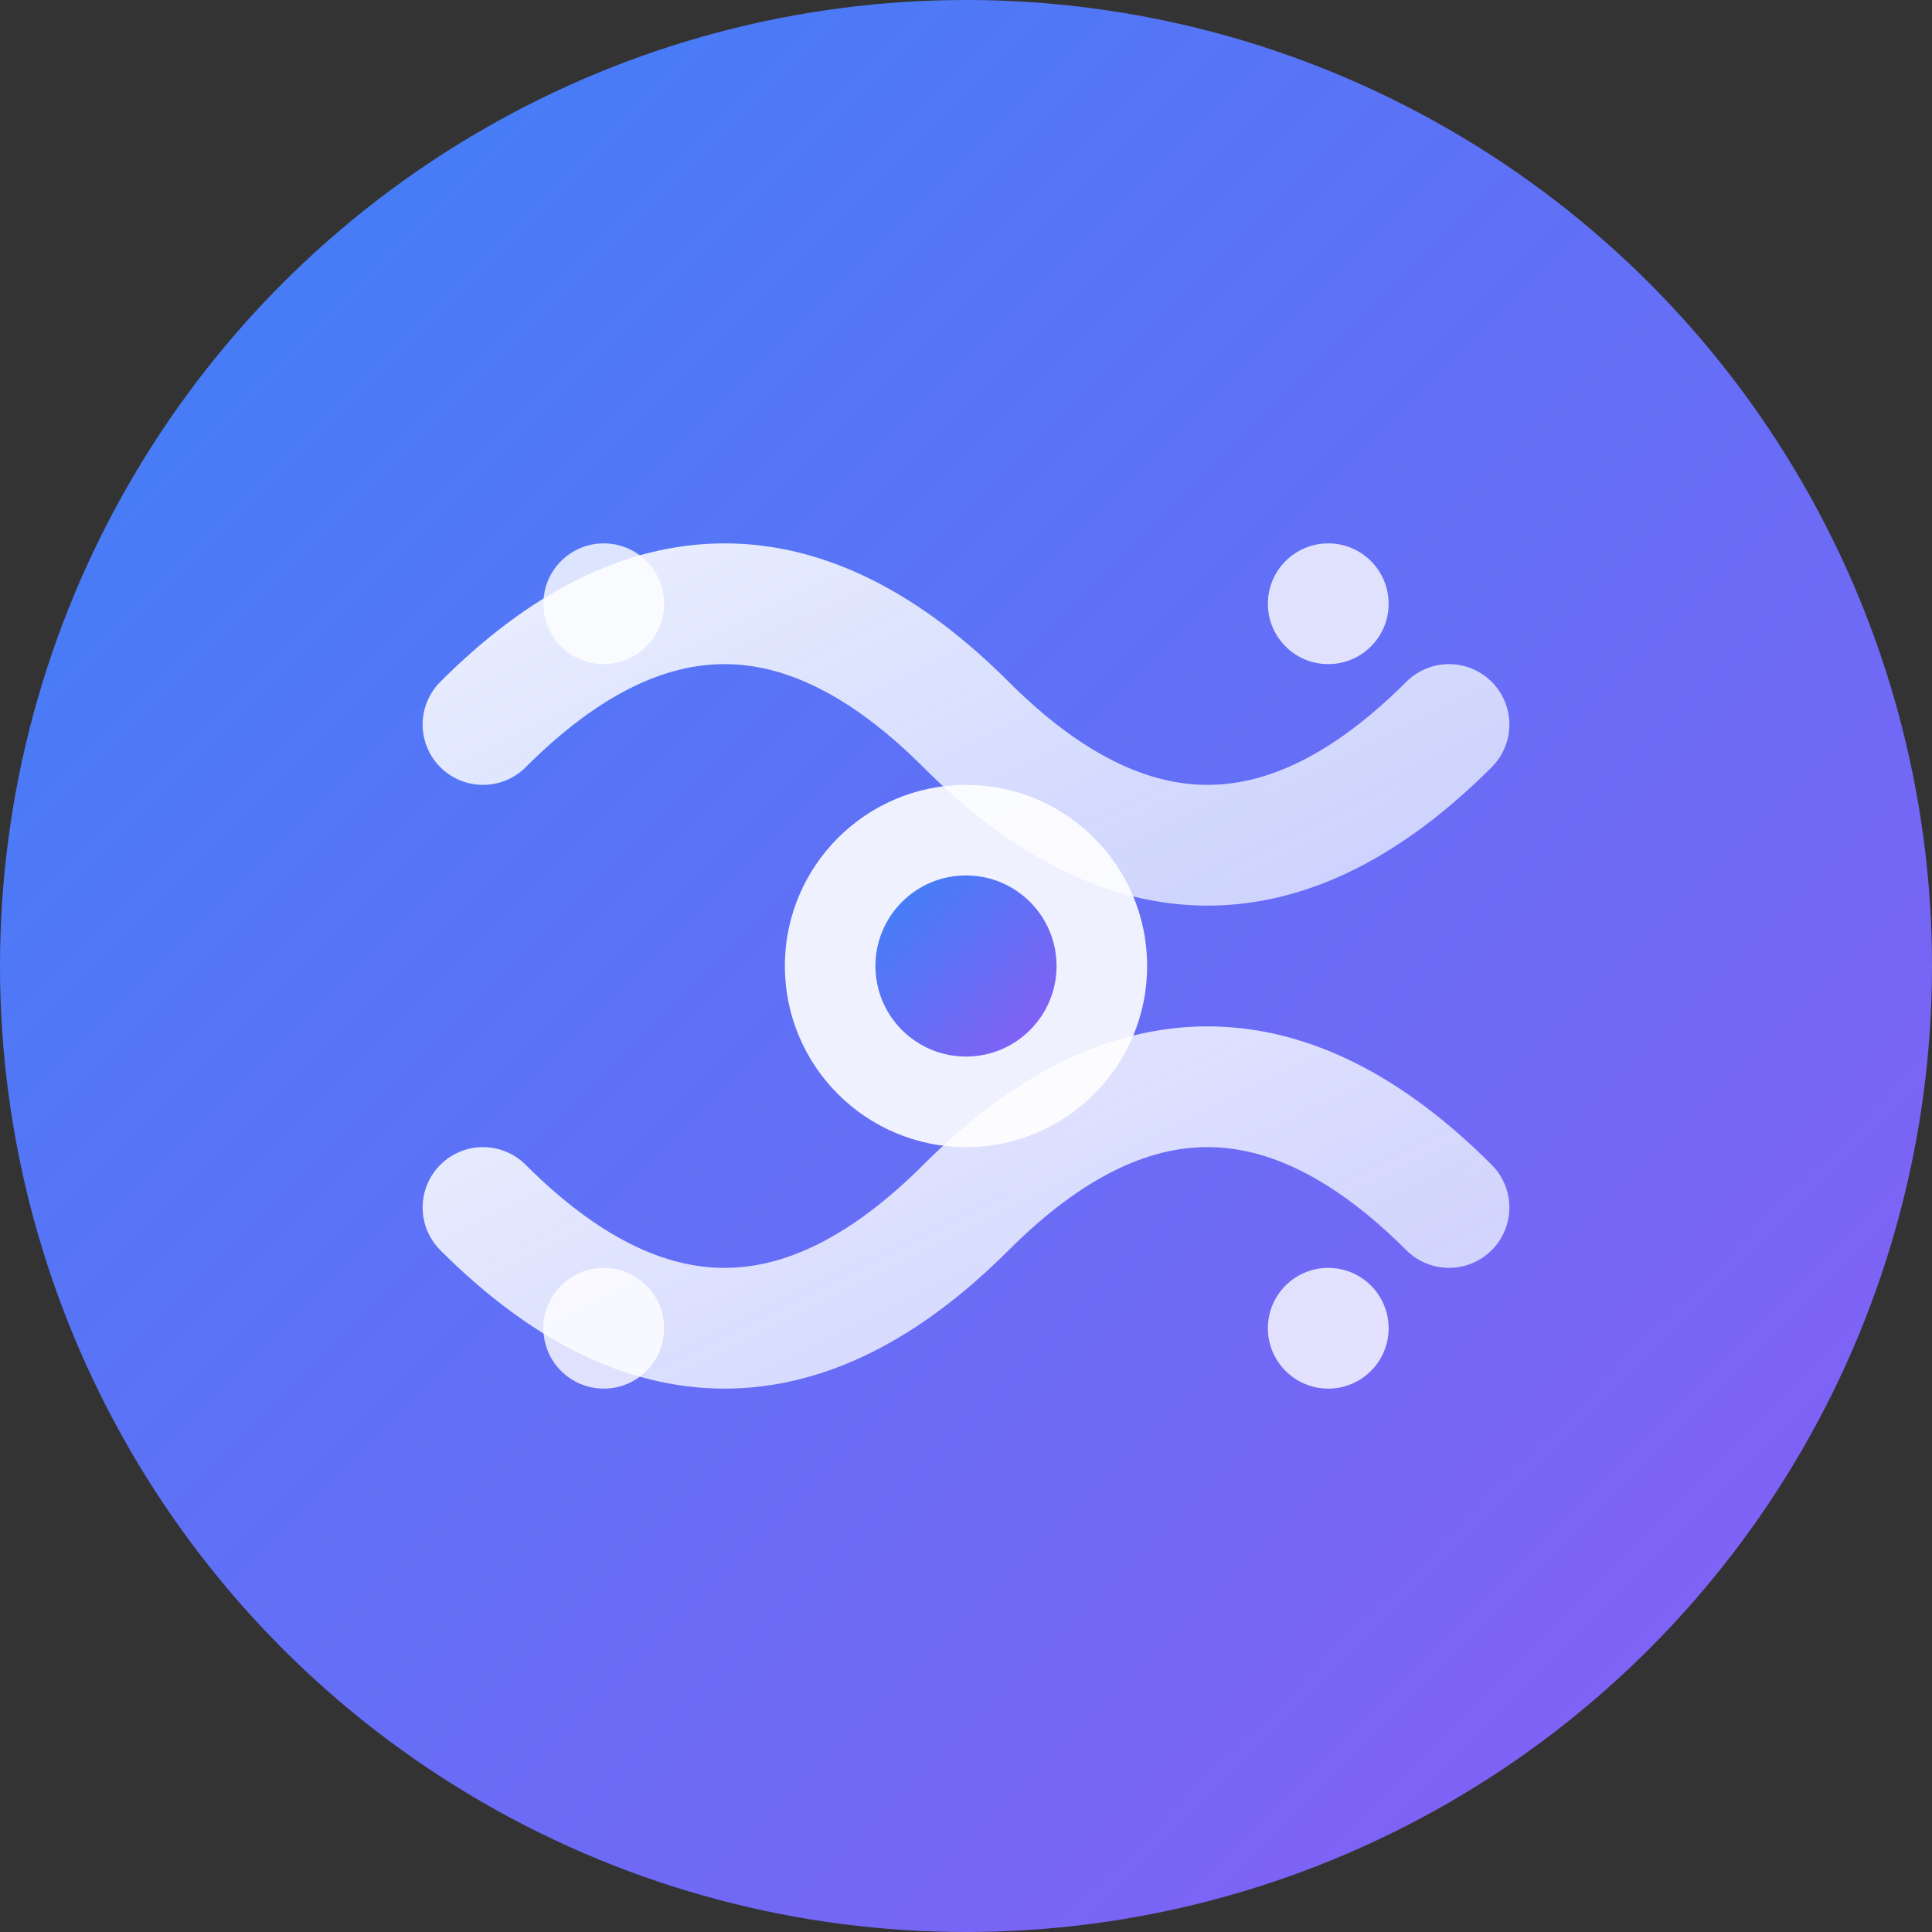 <svg width="32" height="32" viewBox="0 0 32 32" fill="none" xmlns="http://www.w3.org/2000/svg">
  <rect x="0" y="0" width="32" height="32" fill="#333333" stroke="none"/>
  <!-- Background circle with gradient -->
  <defs>
    <linearGradient id="bgGradient" x1="0%" y1="0%" x2="100%" y2="100%">
      <stop offset="0%" style="stop-color:#3B82F6;stop-opacity:1" />
      <stop offset="100%" style="stop-color:#8B5CF6;stop-opacity:1" />
    </linearGradient>
    <linearGradient id="loopGradient" x1="0%" y1="0%" x2="100%" y2="100%">
      <stop offset="0%" style="stop-color:#FFFFFF;stop-opacity:0.9" />
      <stop offset="100%" style="stop-color:#E0E7FF;stop-opacity:0.8" />
    </linearGradient>
  </defs>
  
  <!-- Background -->
  <circle cx="16" cy="16" r="16" fill="url(#bgGradient)"/>
  
  <!-- Async loops representing continuous workflow -->
  <path d="M8 12 Q12 8 16 12 Q20 16 24 12" stroke="url(#loopGradient)" stroke-width="2" fill="none" stroke-linecap="round"/>
  <path d="M8 20 Q12 24 16 20 Q20 16 24 20" stroke="url(#loopGradient)" stroke-width="2" fill="none" stroke-linecap="round"/>
  
  <!-- Central weaving point (loom intersection) -->
  <circle cx="16" cy="16" r="3" fill="white" opacity="0.9"/>
  <circle cx="16" cy="16" r="1.5" fill="url(#bgGradient)"/>
  
  <!-- Small dots representing agents/threads -->
  <circle cx="10" cy="10" r="1" fill="white" opacity="0.8">
    <animate attributeName="opacity" values="0.8;0.4;0.8" dur="2s" repeatCount="indefinite"/>
  </circle>
  <circle cx="22" cy="10" r="1" fill="white" opacity="0.8">
    <animate attributeName="opacity" values="0.4;0.8;0.4" dur="2s" repeatCount="indefinite"/>
  </circle>
  <circle cx="10" cy="22" r="1" fill="white" opacity="0.8">
    <animate attributeName="opacity" values="0.8;0.4;0.8" dur="2s" repeatCount="indefinite" begin="0.5s"/>
  </circle>
  <circle cx="22" cy="22" r="1" fill="white" opacity="0.8">
    <animate attributeName="opacity" values="0.4;0.8;0.4" dur="2s" repeatCount="indefinite" begin="0.5s"/>
  </circle>
</svg>
